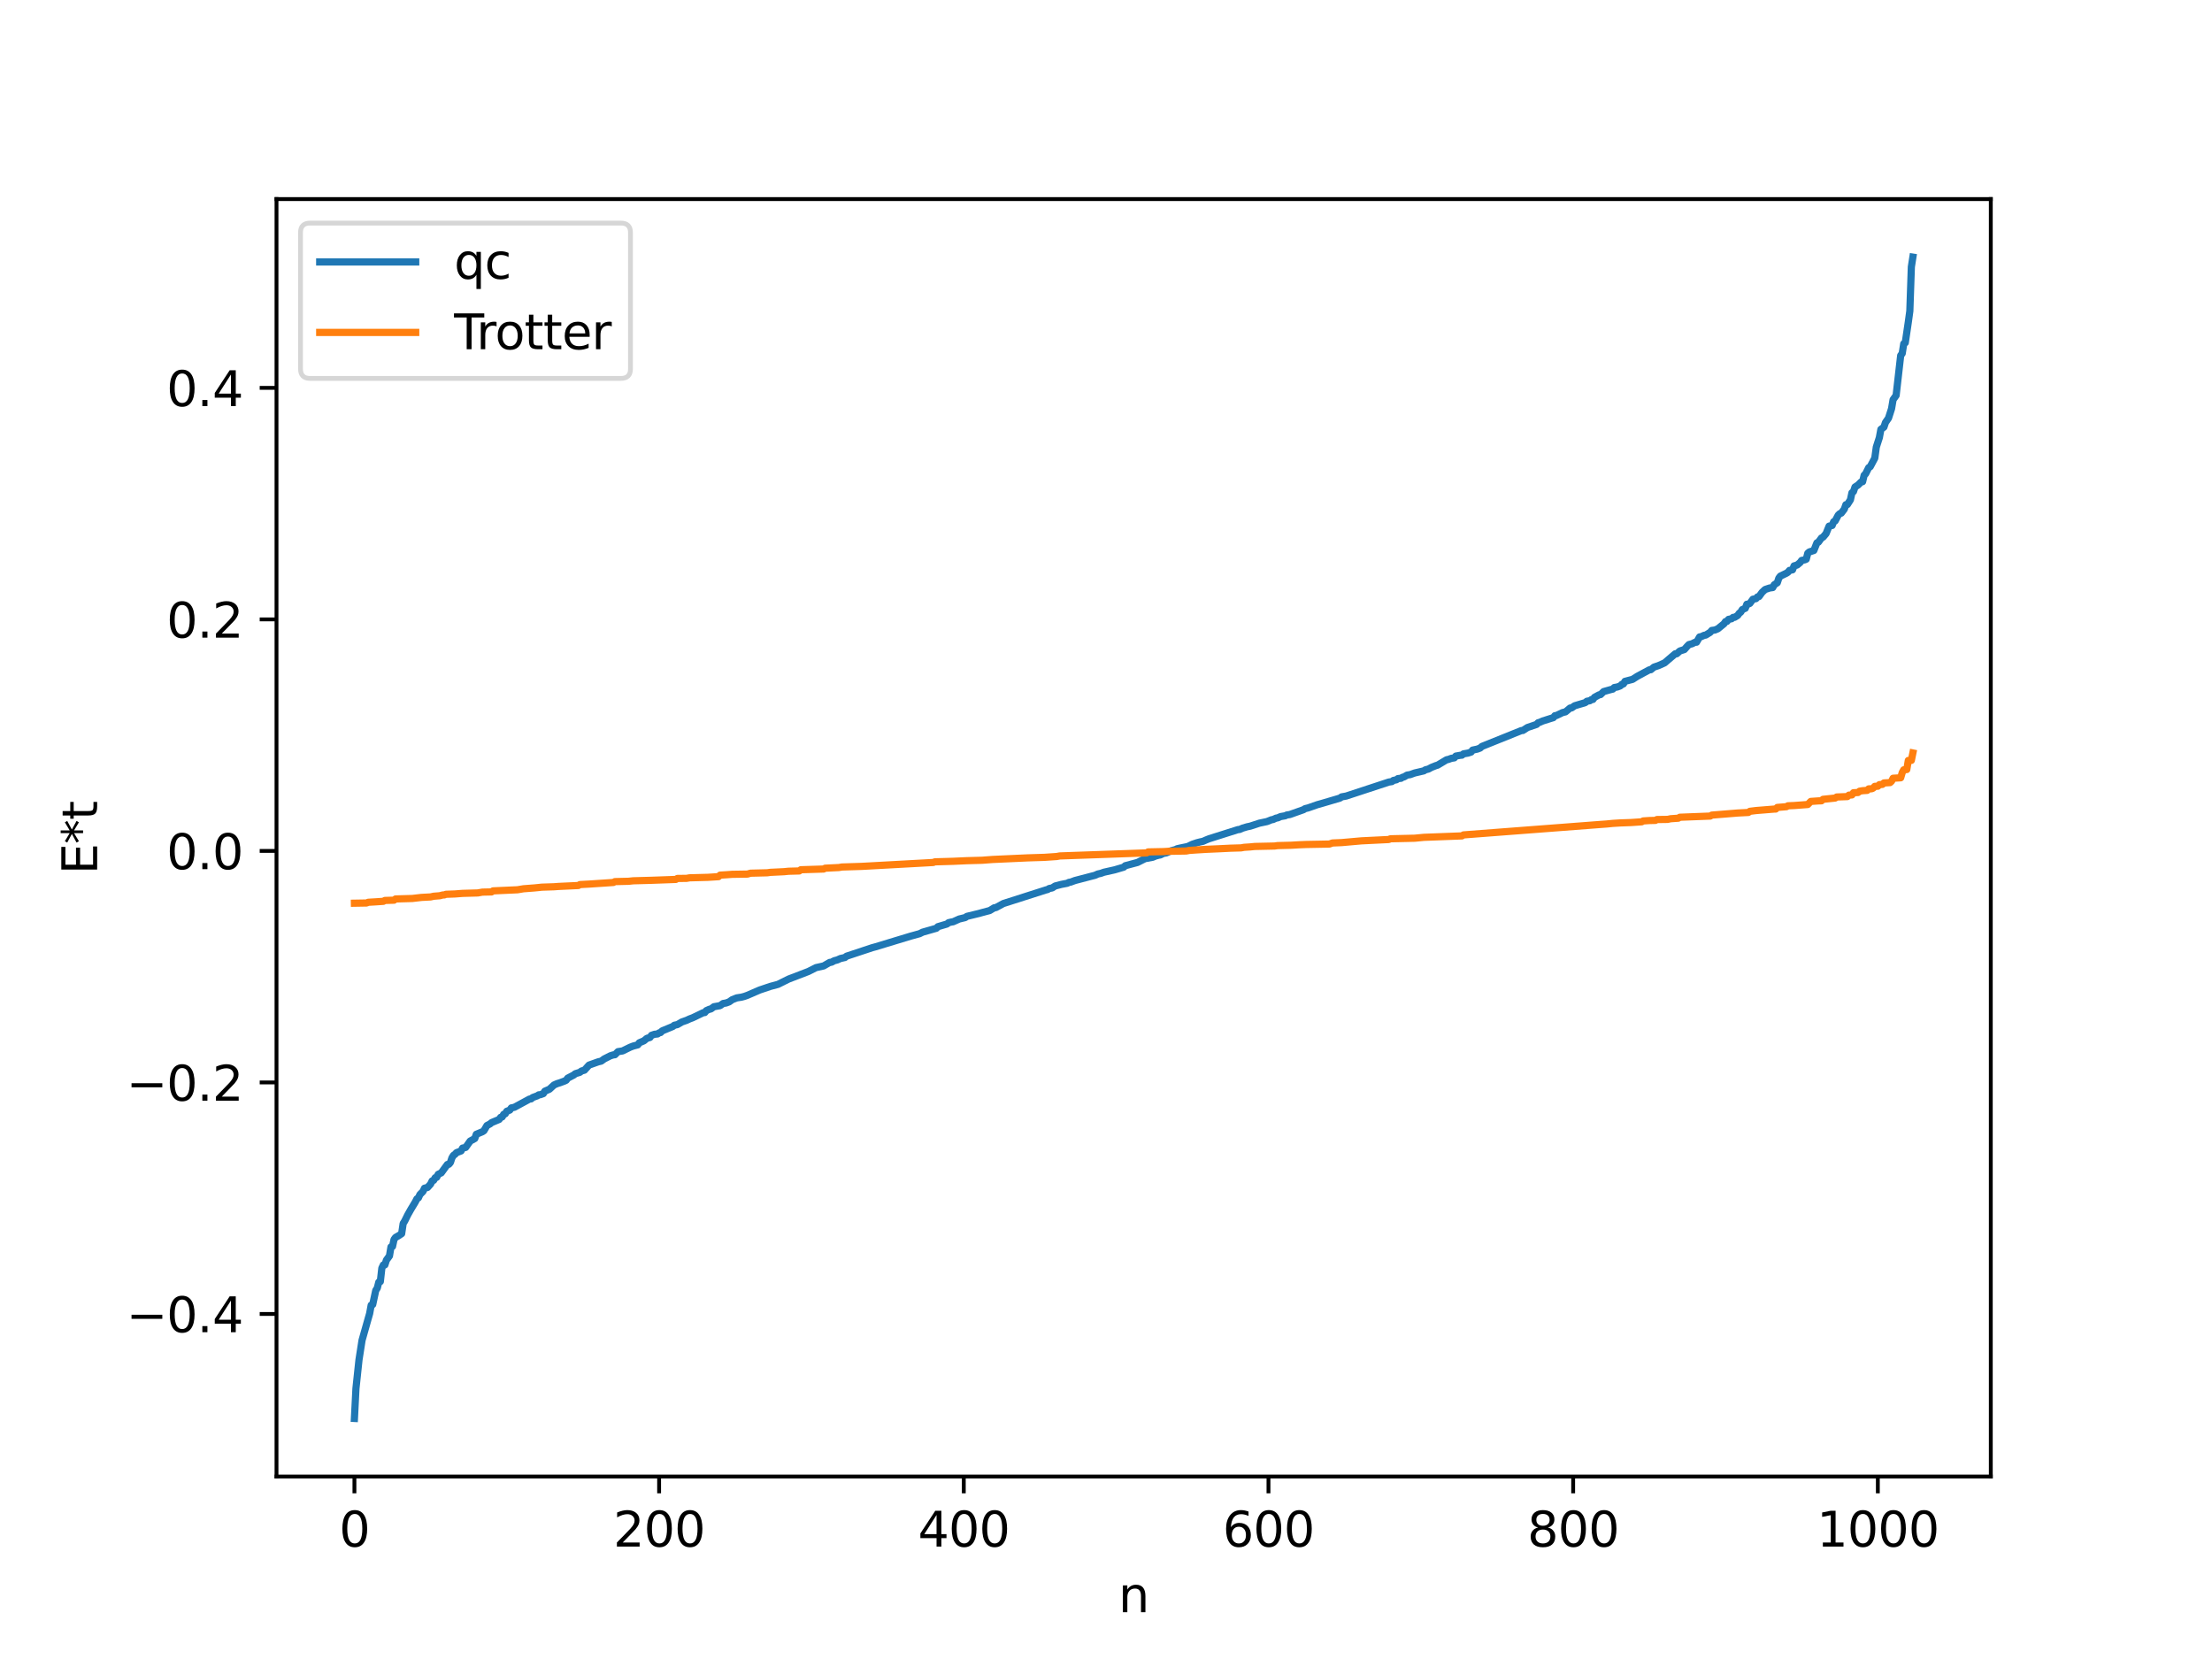 <?xml version="1.0" encoding="utf-8" standalone="no"?>
<!DOCTYPE svg PUBLIC "-//W3C//DTD SVG 1.1//EN"
  "http://www.w3.org/Graphics/SVG/1.1/DTD/svg11.dtd">
<svg xmlns:xlink="http://www.w3.org/1999/xlink" width="460.8pt" height="345.6pt" viewBox="0 0 460.8 345.6" xmlns="http://www.w3.org/2000/svg" version="1.1">
 <defs>
  <style type="text/css">*{stroke-linejoin: round; stroke-linecap: butt}</style>
 </defs>
 <g id="figure_1">
  <g id="patch_1">
   <path d="M 0 345.6 
L 460.8 345.6 
L 460.8 0 
L 0 0 
z
" style="fill: #ffffff"/>
  </g>
  <g id="axes_1">
   <g id="patch_2">
    <path d="M 57.6 307.584 
L 414.72 307.584 
L 414.72 41.472 
L 57.6 41.472 
z
" style="fill: #ffffff"/>
   </g>
   <g id="matplotlib.axis_1">
    <g id="xtick_1">
     <g id="line2d_1">
      <defs>
       <path id="mc3cc5a9c00" d="M 0 0 
L 0 3.5 
" style="stroke: #000000; stroke-width: 0.8"/>
      </defs>
      <g>
       <use xlink:href="#mc3cc5a9c00" x="73.833" y="307.584" style="stroke: #000000; stroke-width: 0.8"/>
      </g>
     </g>
     <g id="text_1">
      <!-- 0 -->
      <g transform="translate(70.651 322.182) scale(0.1 -0.1)">
       <defs>
        <path id="DejaVuSans-30" d="M 2034 4250 
Q 1547 4250 1301 3770 
Q 1056 3291 1056 2328 
Q 1056 1369 1301 889 
Q 1547 409 2034 409 
Q 2525 409 2770 889 
Q 3016 1369 3016 2328 
Q 3016 3291 2770 3770 
Q 2525 4250 2034 4250 
z
M 2034 4750 
Q 2819 4750 3233 4129 
Q 3647 3509 3647 2328 
Q 3647 1150 3233 529 
Q 2819 -91 2034 -91 
Q 1250 -91 836 529 
Q 422 1150 422 2328 
Q 422 3509 836 4129 
Q 1250 4750 2034 4750 
z
" transform="scale(0.016)"/>
       </defs>
       <use xlink:href="#DejaVuSans-30"/>
      </g>
     </g>
    </g>
    <g id="xtick_2">
     <g id="line2d_2">
      <g>
       <use xlink:href="#mc3cc5a9c00" x="137.304" y="307.584" style="stroke: #000000; stroke-width: 0.8"/>
      </g>
     </g>
     <g id="text_2">
      <!-- 200 -->
      <g transform="translate(127.76 322.182) scale(0.1 -0.1)">
       <defs>
        <path id="DejaVuSans-32" d="M 1228 531 
L 3431 531 
L 3431 0 
L 469 0 
L 469 531 
Q 828 903 1448 1529 
Q 2069 2156 2228 2338 
Q 2531 2678 2651 2914 
Q 2772 3150 2772 3378 
Q 2772 3750 2511 3984 
Q 2250 4219 1831 4219 
Q 1534 4219 1204 4116 
Q 875 4013 500 3803 
L 500 4441 
Q 881 4594 1212 4672 
Q 1544 4750 1819 4750 
Q 2544 4750 2975 4387 
Q 3406 4025 3406 3419 
Q 3406 3131 3298 2873 
Q 3191 2616 2906 2266 
Q 2828 2175 2409 1742 
Q 1991 1309 1228 531 
z
" transform="scale(0.016)"/>
       </defs>
       <use xlink:href="#DejaVuSans-32"/>
       <use xlink:href="#DejaVuSans-30" x="63.623"/>
       <use xlink:href="#DejaVuSans-30" x="127.246"/>
      </g>
     </g>
    </g>
    <g id="xtick_3">
     <g id="line2d_3">
      <g>
       <use xlink:href="#mc3cc5a9c00" x="200.775" y="307.584" style="stroke: #000000; stroke-width: 0.8"/>
      </g>
     </g>
     <g id="text_3">
      <!-- 400 -->
      <g transform="translate(191.231 322.182) scale(0.1 -0.1)">
       <defs>
        <path id="DejaVuSans-34" d="M 2419 4116 
L 825 1625 
L 2419 1625 
L 2419 4116 
z
M 2253 4666 
L 3047 4666 
L 3047 1625 
L 3713 1625 
L 3713 1100 
L 3047 1100 
L 3047 0 
L 2419 0 
L 2419 1100 
L 313 1100 
L 313 1709 
L 2253 4666 
z
" transform="scale(0.016)"/>
       </defs>
       <use xlink:href="#DejaVuSans-34"/>
       <use xlink:href="#DejaVuSans-30" x="63.623"/>
       <use xlink:href="#DejaVuSans-30" x="127.246"/>
      </g>
     </g>
    </g>
    <g id="xtick_4">
     <g id="line2d_4">
      <g>
       <use xlink:href="#mc3cc5a9c00" x="264.246" y="307.584" style="stroke: #000000; stroke-width: 0.8"/>
      </g>
     </g>
     <g id="text_4">
      <!-- 600 -->
      <g transform="translate(254.702 322.182) scale(0.1 -0.1)">
       <defs>
        <path id="DejaVuSans-36" d="M 2113 2584 
Q 1688 2584 1439 2293 
Q 1191 2003 1191 1497 
Q 1191 994 1439 701 
Q 1688 409 2113 409 
Q 2538 409 2786 701 
Q 3034 994 3034 1497 
Q 3034 2003 2786 2293 
Q 2538 2584 2113 2584 
z
M 3366 4563 
L 3366 3988 
Q 3128 4100 2886 4159 
Q 2644 4219 2406 4219 
Q 1781 4219 1451 3797 
Q 1122 3375 1075 2522 
Q 1259 2794 1537 2939 
Q 1816 3084 2150 3084 
Q 2853 3084 3261 2657 
Q 3669 2231 3669 1497 
Q 3669 778 3244 343 
Q 2819 -91 2113 -91 
Q 1303 -91 875 529 
Q 447 1150 447 2328 
Q 447 3434 972 4092 
Q 1497 4750 2381 4750 
Q 2619 4750 2861 4703 
Q 3103 4656 3366 4563 
z
" transform="scale(0.016)"/>
       </defs>
       <use xlink:href="#DejaVuSans-36"/>
       <use xlink:href="#DejaVuSans-30" x="63.623"/>
       <use xlink:href="#DejaVuSans-30" x="127.246"/>
      </g>
     </g>
    </g>
    <g id="xtick_5">
     <g id="line2d_5">
      <g>
       <use xlink:href="#mc3cc5a9c00" x="327.717" y="307.584" style="stroke: #000000; stroke-width: 0.8"/>
      </g>
     </g>
     <g id="text_5">
      <!-- 800 -->
      <g transform="translate(318.173 322.182) scale(0.1 -0.1)">
       <defs>
        <path id="DejaVuSans-38" d="M 2034 2216 
Q 1584 2216 1326 1975 
Q 1069 1734 1069 1313 
Q 1069 891 1326 650 
Q 1584 409 2034 409 
Q 2484 409 2743 651 
Q 3003 894 3003 1313 
Q 3003 1734 2745 1975 
Q 2488 2216 2034 2216 
z
M 1403 2484 
Q 997 2584 770 2862 
Q 544 3141 544 3541 
Q 544 4100 942 4425 
Q 1341 4750 2034 4750 
Q 2731 4750 3128 4425 
Q 3525 4100 3525 3541 
Q 3525 3141 3298 2862 
Q 3072 2584 2669 2484 
Q 3125 2378 3379 2068 
Q 3634 1759 3634 1313 
Q 3634 634 3220 271 
Q 2806 -91 2034 -91 
Q 1263 -91 848 271 
Q 434 634 434 1313 
Q 434 1759 690 2068 
Q 947 2378 1403 2484 
z
M 1172 3481 
Q 1172 3119 1398 2916 
Q 1625 2713 2034 2713 
Q 2441 2713 2670 2916 
Q 2900 3119 2900 3481 
Q 2900 3844 2670 4047 
Q 2441 4250 2034 4250 
Q 1625 4250 1398 4047 
Q 1172 3844 1172 3481 
z
" transform="scale(0.016)"/>
       </defs>
       <use xlink:href="#DejaVuSans-38"/>
       <use xlink:href="#DejaVuSans-30" x="63.623"/>
       <use xlink:href="#DejaVuSans-30" x="127.246"/>
      </g>
     </g>
    </g>
    <g id="xtick_6">
     <g id="line2d_6">
      <g>
       <use xlink:href="#mc3cc5a9c00" x="391.188" y="307.584" style="stroke: #000000; stroke-width: 0.8"/>
      </g>
     </g>
     <g id="text_6">
      <!-- 1000 -->
      <g transform="translate(378.463 322.182) scale(0.1 -0.1)">
       <defs>
        <path id="DejaVuSans-31" d="M 794 531 
L 1825 531 
L 1825 4091 
L 703 3866 
L 703 4441 
L 1819 4666 
L 2450 4666 
L 2450 531 
L 3481 531 
L 3481 0 
L 794 0 
L 794 531 
z
" transform="scale(0.016)"/>
       </defs>
       <use xlink:href="#DejaVuSans-31"/>
       <use xlink:href="#DejaVuSans-30" x="63.623"/>
       <use xlink:href="#DejaVuSans-30" x="127.246"/>
       <use xlink:href="#DejaVuSans-30" x="190.869"/>
      </g>
     </g>
    </g>
    <g id="text_7">
     <!-- n -->
     <g transform="translate(232.991 335.861) scale(0.1 -0.1)">
      <defs>
       <path id="DejaVuSans-6e" d="M 3513 2113 
L 3513 0 
L 2938 0 
L 2938 2094 
Q 2938 2591 2744 2837 
Q 2550 3084 2163 3084 
Q 1697 3084 1428 2787 
Q 1159 2491 1159 1978 
L 1159 0 
L 581 0 
L 581 3500 
L 1159 3500 
L 1159 2956 
Q 1366 3272 1645 3428 
Q 1925 3584 2291 3584 
Q 2894 3584 3203 3211 
Q 3513 2838 3513 2113 
z
" transform="scale(0.016)"/>
      </defs>
      <use xlink:href="#DejaVuSans-6e"/>
     </g>
    </g>
   </g>
   <g id="matplotlib.axis_2">
    <g id="ytick_1">
     <g id="line2d_7">
      <defs>
       <path id="m08e6aa1e4f" d="M 0 0 
L -3.5 0 
" style="stroke: #000000; stroke-width: 0.8"/>
      </defs>
      <g>
       <use xlink:href="#m08e6aa1e4f" x="57.6" y="273.721" style="stroke: #000000; stroke-width: 0.8"/>
      </g>
     </g>
     <g id="text_8">
      <!-- −0.4 -->
      <g transform="translate(26.317 277.521) scale(0.1 -0.1)">
       <defs>
        <path id="DejaVuSans-2212" d="M 678 2272 
L 4684 2272 
L 4684 1741 
L 678 1741 
L 678 2272 
z
" transform="scale(0.016)"/>
        <path id="DejaVuSans-2e" d="M 684 794 
L 1344 794 
L 1344 0 
L 684 0 
L 684 794 
z
" transform="scale(0.016)"/>
       </defs>
       <use xlink:href="#DejaVuSans-2212"/>
       <use xlink:href="#DejaVuSans-30" x="83.789"/>
       <use xlink:href="#DejaVuSans-2e" x="147.412"/>
       <use xlink:href="#DejaVuSans-34" x="179.199"/>
      </g>
     </g>
    </g>
    <g id="ytick_2">
     <g id="line2d_8">
      <g>
       <use xlink:href="#m08e6aa1e4f" x="57.6" y="225.491" style="stroke: #000000; stroke-width: 0.8"/>
      </g>
     </g>
     <g id="text_9">
      <!-- −0.2 -->
      <g transform="translate(26.317 229.291) scale(0.1 -0.1)">
       <use xlink:href="#DejaVuSans-2212"/>
       <use xlink:href="#DejaVuSans-30" x="83.789"/>
       <use xlink:href="#DejaVuSans-2e" x="147.412"/>
       <use xlink:href="#DejaVuSans-32" x="179.199"/>
      </g>
     </g>
    </g>
    <g id="ytick_3">
     <g id="line2d_9">
      <g>
       <use xlink:href="#m08e6aa1e4f" x="57.6" y="177.261" style="stroke: #000000; stroke-width: 0.8"/>
      </g>
     </g>
     <g id="text_10">
      <!-- 0.0 -->
      <g transform="translate(34.697 181.061) scale(0.1 -0.1)">
       <use xlink:href="#DejaVuSans-30"/>
       <use xlink:href="#DejaVuSans-2e" x="63.623"/>
       <use xlink:href="#DejaVuSans-30" x="95.41"/>
      </g>
     </g>
    </g>
    <g id="ytick_4">
     <g id="line2d_10">
      <g>
       <use xlink:href="#m08e6aa1e4f" x="57.6" y="129.031" style="stroke: #000000; stroke-width: 0.8"/>
      </g>
     </g>
     <g id="text_11">
      <!-- 0.2 -->
      <g transform="translate(34.697 132.831) scale(0.1 -0.1)">
       <use xlink:href="#DejaVuSans-30"/>
       <use xlink:href="#DejaVuSans-2e" x="63.623"/>
       <use xlink:href="#DejaVuSans-32" x="95.41"/>
      </g>
     </g>
    </g>
    <g id="ytick_5">
     <g id="line2d_11">
      <g>
       <use xlink:href="#m08e6aa1e4f" x="57.6" y="80.801" style="stroke: #000000; stroke-width: 0.8"/>
      </g>
     </g>
     <g id="text_12">
      <!-- 0.4 -->
      <g transform="translate(34.697 84.601) scale(0.1 -0.1)">
       <use xlink:href="#DejaVuSans-30"/>
       <use xlink:href="#DejaVuSans-2e" x="63.623"/>
       <use xlink:href="#DejaVuSans-34" x="95.41"/>
      </g>
     </g>
    </g>
    <g id="text_13">
     <!-- E*t -->
     <g transform="translate(20.238 182.148) rotate(-90) scale(0.1 -0.1)">
      <defs>
       <path id="DejaVuSans-45" d="M 628 4666 
L 3578 4666 
L 3578 4134 
L 1259 4134 
L 1259 2753 
L 3481 2753 
L 3481 2222 
L 1259 2222 
L 1259 531 
L 3634 531 
L 3634 0 
L 628 0 
L 628 4666 
z
" transform="scale(0.016)"/>
       <path id="DejaVuSans-2a" d="M 3009 3897 
L 1888 3291 
L 3009 2681 
L 2828 2375 
L 1778 3009 
L 1778 1831 
L 1422 1831 
L 1422 3009 
L 372 2375 
L 191 2681 
L 1313 3291 
L 191 3897 
L 372 4206 
L 1422 3572 
L 1422 4750 
L 1778 4750 
L 1778 3572 
L 2828 4206 
L 3009 3897 
z
" transform="scale(0.016)"/>
       <path id="DejaVuSans-74" d="M 1172 4494 
L 1172 3500 
L 2356 3500 
L 2356 3053 
L 1172 3053 
L 1172 1153 
Q 1172 725 1289 603 
Q 1406 481 1766 481 
L 2356 481 
L 2356 0 
L 1766 0 
Q 1100 0 847 248 
Q 594 497 594 1153 
L 594 3053 
L 172 3053 
L 172 3500 
L 594 3500 
L 594 4494 
L 1172 4494 
z
" transform="scale(0.016)"/>
      </defs>
      <use xlink:href="#DejaVuSans-45"/>
      <use xlink:href="#DejaVuSans-2a" x="63.184"/>
      <use xlink:href="#DejaVuSans-74" x="113.184"/>
     </g>
    </g>
   </g>
   <g id="line2d_12">
    <path d="M 73.833 295.488 
L 74.15 289.262 
L 74.785 283.268 
L 75.42 279.207 
L 76.689 274.726 
L 77.006 273.617 
L 77.324 271.886 
L 77.641 271.762 
L 78.276 268.816 
L 78.593 268.327 
L 78.91 267.088 
L 79.228 266.98 
L 79.545 264.178 
L 79.862 263.508 
L 80.18 263.493 
L 80.497 262.502 
L 81.132 261.634 
L 81.449 259.753 
L 81.767 259.664 
L 82.084 258.199 
L 82.401 257.777 
L 83.036 257.419 
L 83.671 256.992 
L 83.988 254.866 
L 84.305 254.369 
L 84.94 253.083 
L 85.575 251.957 
L 86.527 250.375 
L 86.844 249.744 
L 87.162 249.537 
L 87.479 248.842 
L 88.114 248.204 
L 88.431 247.524 
L 89.066 247.366 
L 89.7 246.665 
L 90.018 246.011 
L 90.335 245.887 
L 90.653 245.34 
L 90.97 245.255 
L 91.287 244.632 
L 91.922 244.329 
L 93.191 242.587 
L 93.509 242.536 
L 93.826 242.167 
L 94.143 241.21 
L 94.461 240.685 
L 94.778 240.476 
L 95.096 240.123 
L 95.73 239.88 
L 96.048 239.764 
L 96.365 239.169 
L 97 239.035 
L 97.952 237.702 
L 98.904 237.181 
L 99.221 236.292 
L 100.491 235.762 
L 100.808 235.551 
L 101.443 234.467 
L 102.077 234.136 
L 102.395 233.864 
L 103.981 233.2 
L 104.299 232.758 
L 104.616 232.679 
L 104.934 232.126 
L 105.251 232.03 
L 105.568 231.498 
L 106.203 231.252 
L 106.52 230.796 
L 107.155 230.666 
L 110.329 228.943 
L 110.646 228.918 
L 110.963 228.634 
L 111.915 228.285 
L 112.233 228.072 
L 112.55 228.049 
L 113.185 227.819 
L 113.502 227.313 
L 114.454 226.907 
L 115.406 226.026 
L 116.041 225.744 
L 116.676 225.547 
L 117.628 225.19 
L 117.945 225.032 
L 118.262 224.603 
L 119.532 223.941 
L 119.849 223.671 
L 120.801 223.384 
L 121.119 223.114 
L 121.753 222.935 
L 122.705 221.88 
L 123.975 221.429 
L 124.61 221.201 
L 125.244 221.05 
L 125.879 220.589 
L 126.514 220.268 
L 127.148 219.946 
L 127.783 219.744 
L 128.1 219.721 
L 128.735 219.079 
L 129.687 218.929 
L 131.274 218.153 
L 131.909 217.91 
L 132.861 217.661 
L 133.178 217.23 
L 134.13 216.826 
L 134.765 216.302 
L 135.4 216.124 
L 135.717 215.676 
L 136.352 215.46 
L 136.986 215.391 
L 137.304 215.165 
L 137.621 215.091 
L 137.939 214.753 
L 140.16 213.835 
L 140.477 213.579 
L 141.112 213.442 
L 142.064 212.888 
L 143.016 212.557 
L 143.651 212.262 
L 144.286 212.025 
L 146.507 210.958 
L 146.824 210.932 
L 147.142 210.532 
L 147.777 210.249 
L 148.094 210.186 
L 148.729 209.721 
L 149.998 209.498 
L 150.633 209.047 
L 151.267 208.94 
L 151.902 208.703 
L 152.537 208.25 
L 153.489 207.877 
L 154.441 207.734 
L 155.076 207.566 
L 155.71 207.34 
L 158.249 206.24 
L 160.471 205.489 
L 162.058 205.065 
L 164.279 203.961 
L 168.405 202.378 
L 169.991 201.575 
L 171.578 201.222 
L 172.848 200.485 
L 173.165 200.465 
L 173.8 200.137 
L 174.434 199.968 
L 175.069 199.679 
L 175.704 199.536 
L 176.021 199.466 
L 176.339 199.199 
L 181.734 197.412 
L 182.368 197.242 
L 189.667 195.028 
L 191.572 194.503 
L 192.206 194.187 
L 195.062 193.373 
L 195.38 193.044 
L 197.284 192.482 
L 197.601 192.214 
L 198.236 192.064 
L 198.553 192.022 
L 199.823 191.449 
L 201.092 191.143 
L 201.41 190.899 
L 203.948 190.284 
L 204.583 190.105 
L 206.17 189.685 
L 207.122 189.108 
L 207.439 189.08 
L 209.026 188.221 
L 217.912 185.381 
L 218.229 185.315 
L 218.547 185.098 
L 219.181 184.973 
L 219.816 184.568 
L 221.086 184.237 
L 222.355 183.992 
L 222.672 183.811 
L 222.99 183.776 
L 223.942 183.425 
L 227.433 182.512 
L 228.067 182.353 
L 228.702 182.073 
L 229.337 181.931 
L 229.972 181.7 
L 232.193 181.204 
L 234.097 180.646 
L 234.415 180.344 
L 236.953 179.668 
L 238.54 178.871 
L 240.127 178.58 
L 240.762 178.318 
L 241.396 178.148 
L 241.714 178.102 
L 242.348 177.781 
L 242.983 177.667 
L 243.935 177.235 
L 244.887 176.983 
L 245.205 176.814 
L 245.839 176.668 
L 247.426 176.344 
L 248.378 175.882 
L 249.33 175.563 
L 249.965 175.398 
L 250.6 175.265 
L 251.234 174.983 
L 251.869 174.728 
L 257.899 172.82 
L 258.216 172.801 
L 258.851 172.521 
L 259.803 172.236 
L 260.438 172.106 
L 262.342 171.483 
L 263.929 171.148 
L 264.881 170.77 
L 265.198 170.722 
L 265.833 170.43 
L 266.15 170.384 
L 266.785 170.105 
L 267.737 169.941 
L 268.054 169.781 
L 268.689 169.684 
L 271.545 168.672 
L 271.862 168.459 
L 272.497 168.306 
L 274.401 167.64 
L 275.353 167.372 
L 279.162 166.247 
L 279.479 166.005 
L 280.431 165.836 
L 289.317 162.916 
L 289.952 162.823 
L 290.269 162.577 
L 290.904 162.443 
L 291.221 162.195 
L 291.856 162.133 
L 292.173 161.914 
L 292.491 161.845 
L 293.125 161.465 
L 293.76 161.371 
L 294.712 161.025 
L 296.616 160.584 
L 296.934 160.367 
L 297.568 160.207 
L 298.203 159.863 
L 299.155 159.481 
L 299.472 159.4 
L 301.377 158.261 
L 301.694 158.215 
L 302.329 157.977 
L 302.963 157.878 
L 303.281 157.505 
L 304.233 157.335 
L 304.55 157.314 
L 304.867 157.042 
L 305.82 156.879 
L 306.454 156.672 
L 306.772 156.26 
L 307.724 156.06 
L 308.358 155.827 
L 308.676 155.509 
L 316.927 152.191 
L 317.244 152.17 
L 318.196 151.556 
L 320.1 150.906 
L 320.418 150.557 
L 320.735 150.48 
L 321.37 150.197 
L 322.957 149.693 
L 323.591 149.5 
L 323.909 149.093 
L 324.226 149.058 
L 325.496 148.448 
L 326.13 148.289 
L 327.082 147.498 
L 327.4 147.466 
L 328.034 147.025 
L 330.256 146.362 
L 330.573 146.087 
L 331.208 145.968 
L 331.525 145.736 
L 331.843 145.707 
L 332.16 145.268 
L 333.112 144.749 
L 333.429 144.694 
L 334.064 144.07 
L 335.651 143.624 
L 335.968 143.556 
L 336.286 143.225 
L 336.92 143.114 
L 337.555 142.875 
L 337.872 142.551 
L 338.19 142.475 
L 338.507 141.935 
L 340.094 141.522 
L 341.046 140.909 
L 343.585 139.536 
L 343.902 139.508 
L 344.537 138.979 
L 345.489 138.66 
L 346.758 138.092 
L 348.98 136.198 
L 349.297 136.19 
L 349.932 135.619 
L 350.884 135.31 
L 351.519 134.589 
L 351.836 134.272 
L 352.471 134.116 
L 353.105 133.794 
L 353.423 133.782 
L 354.058 132.684 
L 354.375 132.637 
L 355.01 132.343 
L 355.327 132.306 
L 356.279 131.711 
L 356.596 131.331 
L 357.231 131.248 
L 357.866 130.983 
L 359.135 129.945 
L 359.453 129.485 
L 359.77 129.445 
L 360.087 129.025 
L 360.722 128.899 
L 361.039 128.61 
L 361.357 128.595 
L 361.991 128.212 
L 362.309 127.748 
L 362.626 127.522 
L 362.943 126.988 
L 363.578 126.719 
L 363.896 125.874 
L 364.213 125.844 
L 364.53 125.691 
L 365.165 124.83 
L 365.8 124.708 
L 366.117 124.346 
L 366.434 124.269 
L 367.069 123.4 
L 367.704 122.804 
L 368.656 122.487 
L 369.291 122.401 
L 369.608 121.818 
L 370.243 121.399 
L 370.56 120.439 
L 370.877 120.024 
L 372.147 119.409 
L 372.464 119.204 
L 372.781 118.825 
L 373.416 118.703 
L 373.734 117.884 
L 374.368 117.709 
L 375.003 117.177 
L 375.32 116.748 
L 375.955 116.622 
L 376.272 116.491 
L 376.59 115.258 
L 376.907 114.982 
L 377.859 114.676 
L 378.494 113.089 
L 378.811 112.933 
L 379.446 112.064 
L 379.763 111.91 
L 380.398 111.163 
L 381.033 109.602 
L 381.667 109.47 
L 381.985 108.686 
L 382.302 108.514 
L 382.937 107.312 
L 383.254 107.009 
L 383.572 106.892 
L 384.206 106.054 
L 384.524 105.139 
L 384.841 105.108 
L 385.476 104.118 
L 385.793 102.646 
L 386.11 102.404 
L 386.428 101.457 
L 387.062 101.042 
L 387.697 100.411 
L 388.015 100.348 
L 388.332 99.015 
L 388.649 98.689 
L 389.284 97.421 
L 389.601 97.223 
L 390.553 95.433 
L 390.871 93.128 
L 391.505 91.161 
L 391.823 89.442 
L 392.458 88.972 
L 392.775 88.019 
L 393.41 87.104 
L 394.044 85.133 
L 394.362 83.264 
L 394.996 82.376 
L 395.948 74.052 
L 396.266 73.629 
L 396.583 71.602 
L 396.9 71.407 
L 397.535 67.1 
L 397.853 64.789 
L 398.17 55.595 
L 398.487 53.568 
L 398.487 53.568 
" clip-path="url(#pd4ddf0b24c)" style="fill: none; stroke: #1f77b4; stroke-width: 1.5; stroke-linecap: square"/>
   </g>
   <g id="line2d_13">
    <path d="M 73.833 188.154 
L 76.372 188.111 
L 76.689 187.962 
L 78.276 187.868 
L 79.862 187.762 
L 80.18 187.579 
L 82.084 187.524 
L 82.401 187.27 
L 85.892 187.169 
L 87.796 186.949 
L 89.7 186.849 
L 90.335 186.704 
L 91.605 186.601 
L 92.239 186.437 
L 92.557 186.437 
L 92.874 186.296 
L 94.778 186.228 
L 96.365 186.105 
L 99.539 186.016 
L 100.491 185.845 
L 102.395 185.804 
L 102.712 185.585 
L 107.79 185.357 
L 108.424 185.252 
L 109.059 185.145 
L 111.281 184.977 
L 112.233 184.882 
L 112.867 184.813 
L 115.406 184.73 
L 116.358 184.66 
L 120.484 184.467 
L 120.801 184.273 
L 122.705 184.171 
L 127.783 183.833 
L 128.1 183.654 
L 130.957 183.586 
L 131.909 183.485 
L 135.717 183.382 
L 140.795 183.199 
L 141.112 182.999 
L 143.016 182.977 
L 143.651 182.866 
L 147.459 182.764 
L 149.681 182.624 
L 149.998 182.307 
L 151.267 182.23 
L 152.537 182.138 
L 155.71 182.087 
L 156.345 181.902 
L 159.836 181.816 
L 160.471 181.726 
L 163.327 181.589 
L 164.279 181.495 
L 166.5 181.435 
L 166.818 181.183 
L 171.578 181.034 
L 171.896 180.862 
L 174.752 180.724 
L 175.386 180.614 
L 179.512 180.484 
L 194.428 179.669 
L 194.745 179.535 
L 198.553 179.426 
L 201.41 179.296 
L 204.583 179.208 
L 206.805 179.041 
L 214.104 178.71 
L 217.595 178.6 
L 220.134 178.426 
L 220.768 178.309 
L 238.858 177.673 
L 239.175 177.469 
L 242.348 177.404 
L 243.3 177.348 
L 247.109 177.28 
L 247.743 177.157 
L 249.33 177.049 
L 251.234 176.931 
L 253.773 176.82 
L 255.36 176.743 
L 256.312 176.695 
L 258.534 176.629 
L 259.168 176.512 
L 260.438 176.429 
L 261.39 176.333 
L 265.515 176.243 
L 266.15 176.152 
L 269.006 176.078 
L 270.593 175.983 
L 272.18 175.919 
L 276.94 175.831 
L 277.575 175.608 
L 279.479 175.529 
L 283.605 175.164 
L 289.317 174.884 
L 289.634 174.734 
L 294.712 174.616 
L 296.616 174.433 
L 304.55 174.133 
L 304.867 173.926 
L 332.16 171.84 
L 333.429 171.744 
L 334.699 171.653 
L 335.968 171.526 
L 337.555 171.429 
L 339.777 171.349 
L 341.998 171.197 
L 342.315 171.015 
L 343.585 170.933 
L 344.854 170.902 
L 345.172 170.724 
L 347.393 170.694 
L 348.028 170.557 
L 349.615 170.448 
L 349.932 170.247 
L 356.279 170.002 
L 356.596 169.802 
L 361.991 169.365 
L 364.213 169.25 
L 364.53 169.009 
L 365.8 168.852 
L 366.752 168.774 
L 369.608 168.543 
L 369.925 168.538 
L 370.243 168.204 
L 372.147 168.048 
L 372.464 167.86 
L 373.734 167.808 
L 376.59 167.594 
L 377.224 166.95 
L 378.811 166.841 
L 379.446 166.823 
L 379.763 166.512 
L 382.302 166.248 
L 382.62 166.028 
L 384.841 165.945 
L 385.158 165.64 
L 385.793 165.598 
L 386.11 165.138 
L 387.062 165.097 
L 387.38 164.825 
L 388.015 164.716 
L 388.967 164.652 
L 389.284 164.334 
L 389.919 164.316 
L 390.236 164.163 
L 390.553 163.809 
L 391.188 163.788 
L 391.505 163.457 
L 392.14 163.404 
L 392.458 163.103 
L 393.727 163.031 
L 394.044 162.742 
L 394.362 162.124 
L 395.948 162.03 
L 396.266 160.943 
L 396.583 160.365 
L 397.218 160.31 
L 397.535 158.415 
L 398.17 158.402 
L 398.487 156.855 
L 398.487 156.855 
" clip-path="url(#pd4ddf0b24c)" style="fill: none; stroke: #ff7f0e; stroke-width: 1.5; stroke-linecap: square"/>
   </g>
   <g id="patch_3">
    <path d="M 57.6 307.584 
L 57.6 41.472 
" style="fill: none; stroke: #000000; stroke-width: 0.8; stroke-linejoin: miter; stroke-linecap: square"/>
   </g>
   <g id="patch_4">
    <path d="M 414.72 307.584 
L 414.72 41.472 
" style="fill: none; stroke: #000000; stroke-width: 0.8; stroke-linejoin: miter; stroke-linecap: square"/>
   </g>
   <g id="patch_5">
    <path d="M 57.6 307.584 
L 414.72 307.584 
" style="fill: none; stroke: #000000; stroke-width: 0.8; stroke-linejoin: miter; stroke-linecap: square"/>
   </g>
   <g id="patch_6">
    <path d="M 57.6 41.472 
L 414.72 41.472 
" style="fill: none; stroke: #000000; stroke-width: 0.8; stroke-linejoin: miter; stroke-linecap: square"/>
   </g>
   <g id="legend_1">
    <g id="patch_7">
     <path d="M 64.6 78.828 
L 129.342 78.828 
Q 131.342 78.828 131.342 76.828 
L 131.342 48.472 
Q 131.342 46.472 129.342 46.472 
L 64.6 46.472 
Q 62.6 46.472 62.6 48.472 
L 62.6 76.828 
Q 62.6 78.828 64.6 78.828 
z
" style="fill: #ffffff; opacity: 0.8; stroke: #cccccc; stroke-linejoin: miter"/>
    </g>
    <g id="line2d_14">
     <path d="M 66.6 54.57 
L 76.6 54.57 
L 86.6 54.57 
" style="fill: none; stroke: #1f77b4; stroke-width: 1.5; stroke-linecap: square"/>
    </g>
    <g id="text_14">
     <!-- qc -->
     <g transform="translate(94.6 58.07) scale(0.1 -0.1)">
      <defs>
       <path id="DejaVuSans-71" d="M 947 1747 
Q 947 1113 1208 752 
Q 1469 391 1925 391 
Q 2381 391 2643 752 
Q 2906 1113 2906 1747 
Q 2906 2381 2643 2742 
Q 2381 3103 1925 3103 
Q 1469 3103 1208 2742 
Q 947 2381 947 1747 
z
M 2906 525 
Q 2725 213 2448 61 
Q 2172 -91 1784 -91 
Q 1150 -91 751 415 
Q 353 922 353 1747 
Q 353 2572 751 3078 
Q 1150 3584 1784 3584 
Q 2172 3584 2448 3432 
Q 2725 3281 2906 2969 
L 2906 3500 
L 3481 3500 
L 3481 -1331 
L 2906 -1331 
L 2906 525 
z
" transform="scale(0.016)"/>
       <path id="DejaVuSans-63" d="M 3122 3366 
L 3122 2828 
Q 2878 2963 2633 3030 
Q 2388 3097 2138 3097 
Q 1578 3097 1268 2742 
Q 959 2388 959 1747 
Q 959 1106 1268 751 
Q 1578 397 2138 397 
Q 2388 397 2633 464 
Q 2878 531 3122 666 
L 3122 134 
Q 2881 22 2623 -34 
Q 2366 -91 2075 -91 
Q 1284 -91 818 406 
Q 353 903 353 1747 
Q 353 2603 823 3093 
Q 1294 3584 2113 3584 
Q 2378 3584 2631 3529 
Q 2884 3475 3122 3366 
z
" transform="scale(0.016)"/>
      </defs>
      <use xlink:href="#DejaVuSans-71"/>
      <use xlink:href="#DejaVuSans-63" x="63.477"/>
     </g>
    </g>
    <g id="line2d_15">
     <path d="M 66.6 69.249 
L 76.6 69.249 
L 86.6 69.249 
" style="fill: none; stroke: #ff7f0e; stroke-width: 1.5; stroke-linecap: square"/>
    </g>
    <g id="text_15">
     <!-- Trotter -->
     <g transform="translate(94.6 72.749) scale(0.1 -0.1)">
      <defs>
       <path id="DejaVuSans-54" d="M -19 4666 
L 3928 4666 
L 3928 4134 
L 2272 4134 
L 2272 0 
L 1638 0 
L 1638 4134 
L -19 4134 
L -19 4666 
z
" transform="scale(0.016)"/>
       <path id="DejaVuSans-72" d="M 2631 2963 
Q 2534 3019 2420 3045 
Q 2306 3072 2169 3072 
Q 1681 3072 1420 2755 
Q 1159 2438 1159 1844 
L 1159 0 
L 581 0 
L 581 3500 
L 1159 3500 
L 1159 2956 
Q 1341 3275 1631 3429 
Q 1922 3584 2338 3584 
Q 2397 3584 2469 3576 
Q 2541 3569 2628 3553 
L 2631 2963 
z
" transform="scale(0.016)"/>
       <path id="DejaVuSans-6f" d="M 1959 3097 
Q 1497 3097 1228 2736 
Q 959 2375 959 1747 
Q 959 1119 1226 758 
Q 1494 397 1959 397 
Q 2419 397 2687 759 
Q 2956 1122 2956 1747 
Q 2956 2369 2687 2733 
Q 2419 3097 1959 3097 
z
M 1959 3584 
Q 2709 3584 3137 3096 
Q 3566 2609 3566 1747 
Q 3566 888 3137 398 
Q 2709 -91 1959 -91 
Q 1206 -91 779 398 
Q 353 888 353 1747 
Q 353 2609 779 3096 
Q 1206 3584 1959 3584 
z
" transform="scale(0.016)"/>
       <path id="DejaVuSans-65" d="M 3597 1894 
L 3597 1613 
L 953 1613 
Q 991 1019 1311 708 
Q 1631 397 2203 397 
Q 2534 397 2845 478 
Q 3156 559 3463 722 
L 3463 178 
Q 3153 47 2828 -22 
Q 2503 -91 2169 -91 
Q 1331 -91 842 396 
Q 353 884 353 1716 
Q 353 2575 817 3079 
Q 1281 3584 2069 3584 
Q 2775 3584 3186 3129 
Q 3597 2675 3597 1894 
z
M 3022 2063 
Q 3016 2534 2758 2815 
Q 2500 3097 2075 3097 
Q 1594 3097 1305 2825 
Q 1016 2553 972 2059 
L 3022 2063 
z
" transform="scale(0.016)"/>
      </defs>
      <use xlink:href="#DejaVuSans-54"/>
      <use xlink:href="#DejaVuSans-72" x="46.334"/>
      <use xlink:href="#DejaVuSans-6f" x="85.197"/>
      <use xlink:href="#DejaVuSans-74" x="146.379"/>
      <use xlink:href="#DejaVuSans-74" x="185.588"/>
      <use xlink:href="#DejaVuSans-65" x="224.797"/>
      <use xlink:href="#DejaVuSans-72" x="286.32"/>
     </g>
    </g>
   </g>
  </g>
 </g>
 <defs>
  <clipPath id="pd4ddf0b24c">
   <rect x="57.6" y="41.472" width="357.12" height="266.112"/>
  </clipPath>
 </defs>
</svg>
